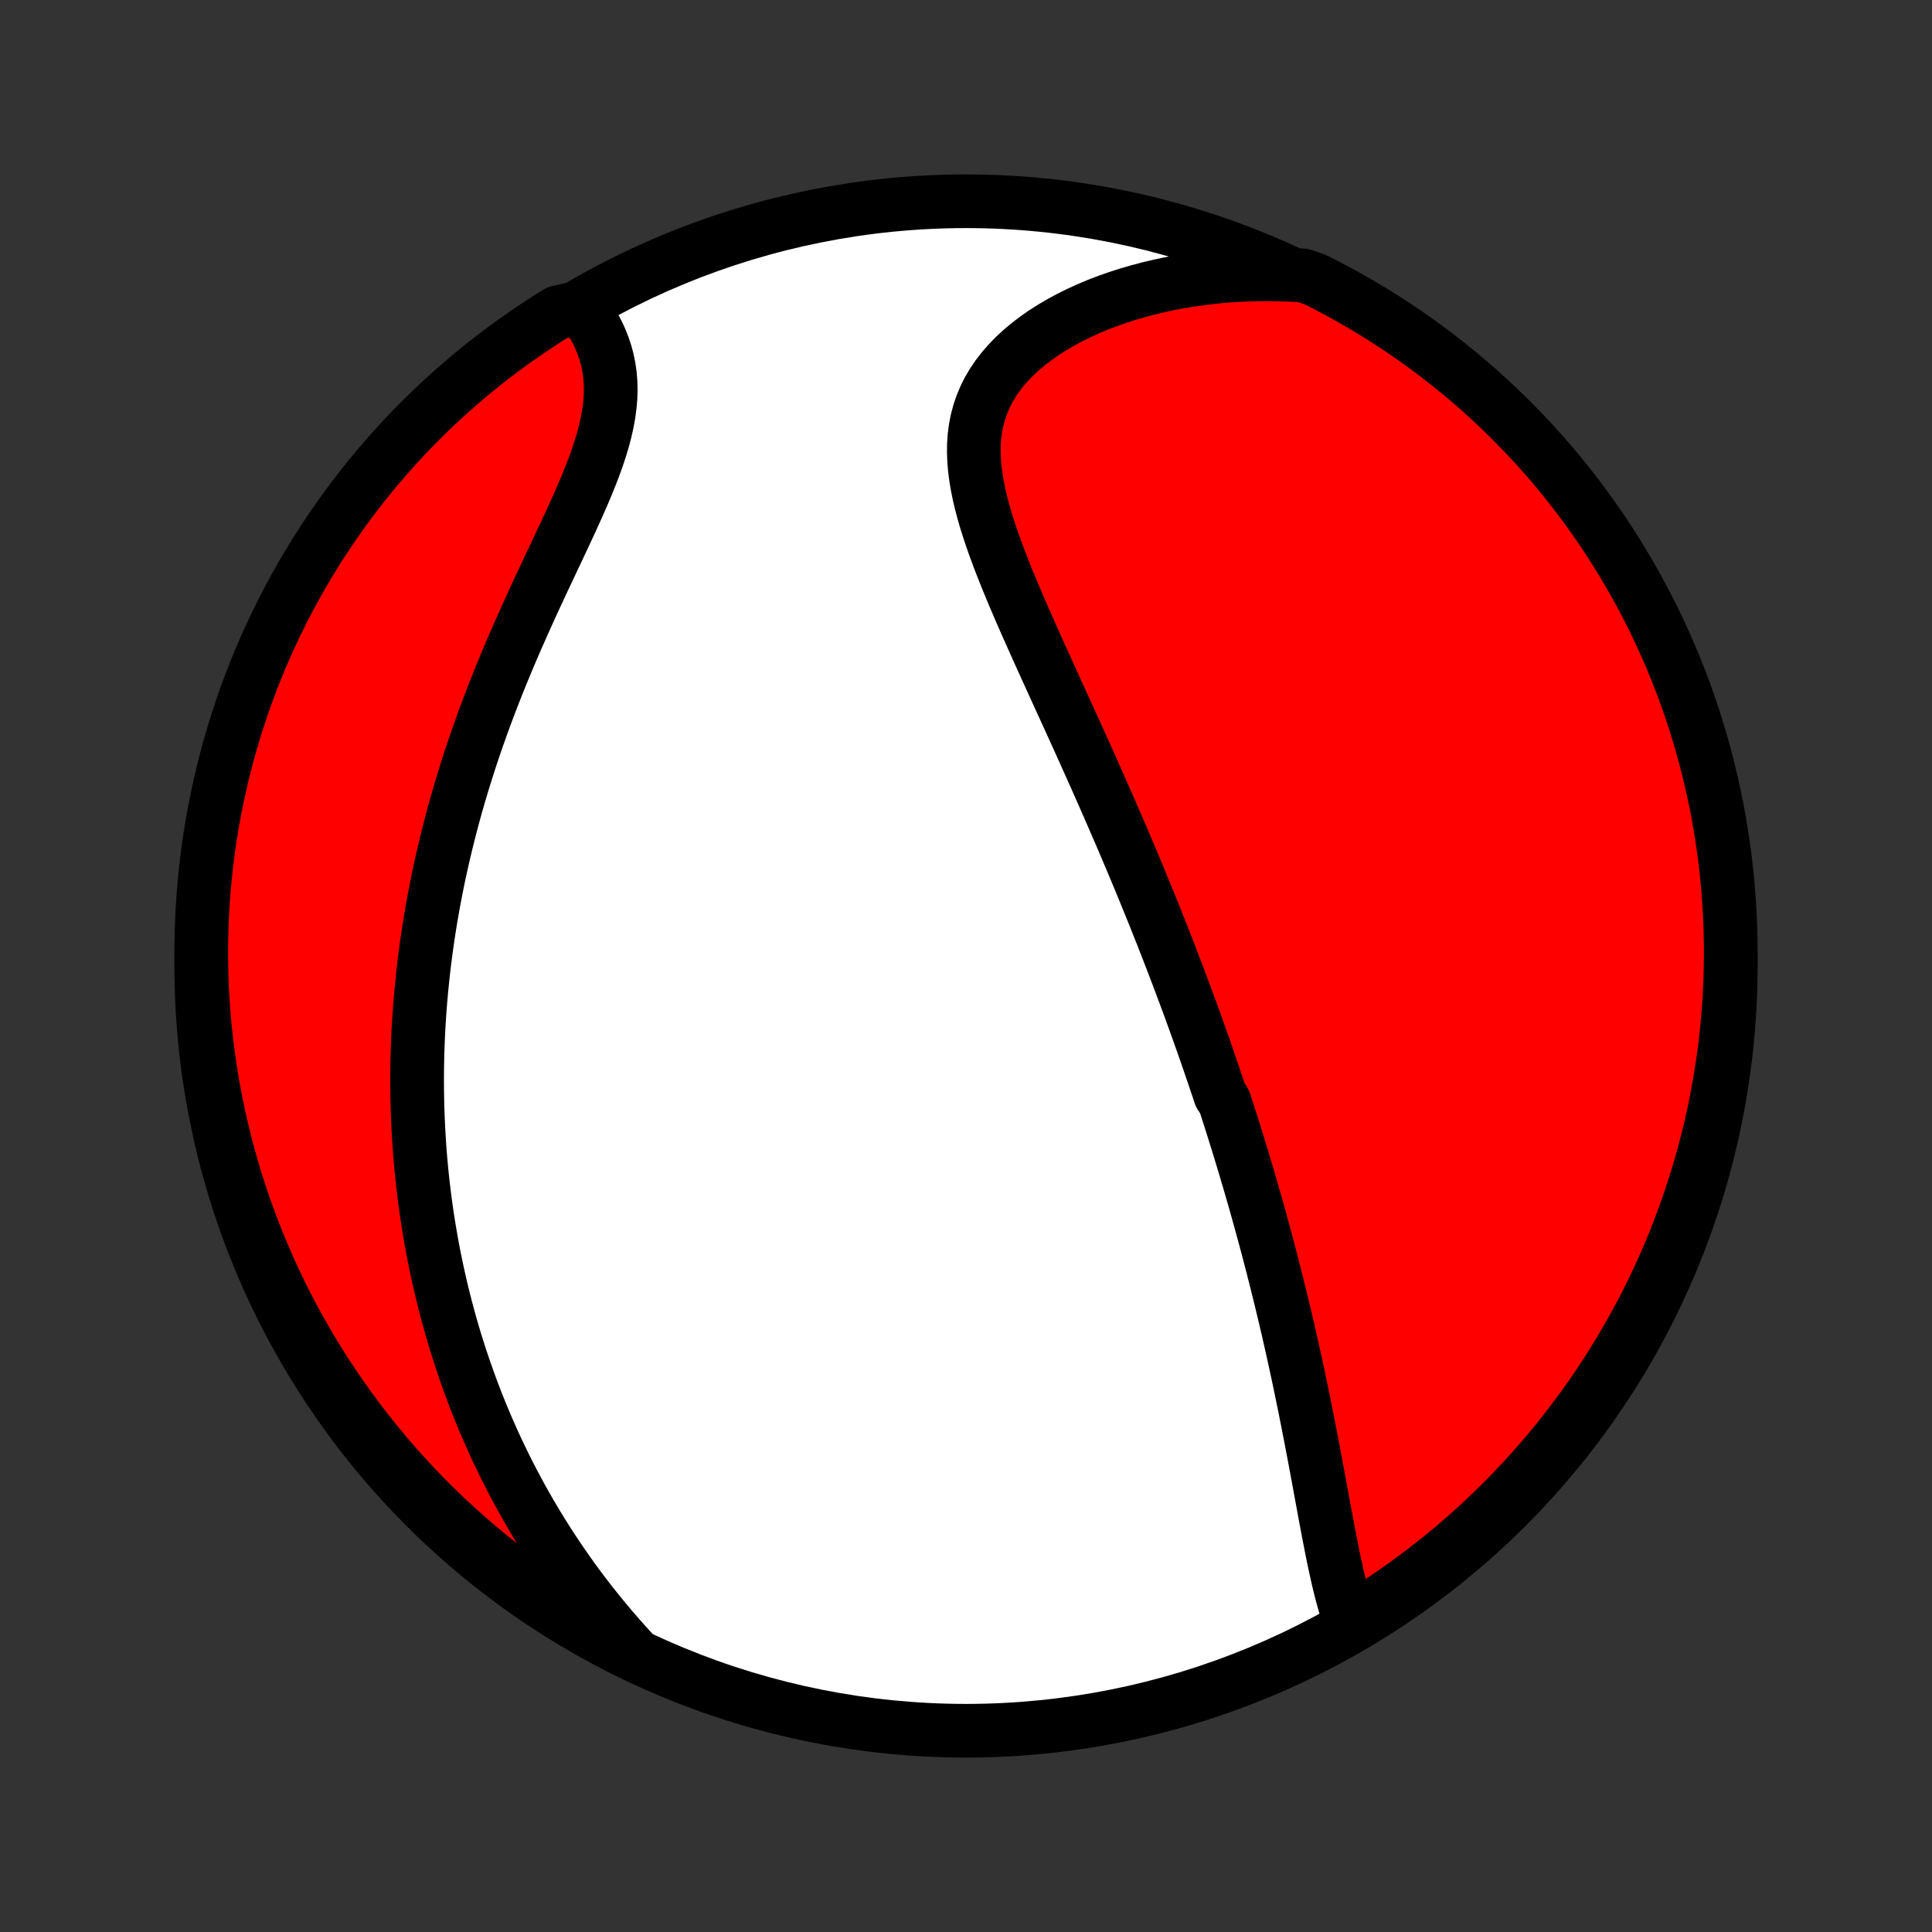 <?xml version="1.0" encoding="utf-8" standalone="no"?>
<!DOCTYPE svg PUBLIC "-//W3C//DTD SVG 1.1//EN"
  "http://www.w3.org/Graphics/SVG/1.1/DTD/svg11.dtd">
<!-- Created with matplotlib (http://matplotlib.org/) -->
<svg height="72pt" version="1.1" viewBox="0 0 72 72" width="72pt" xmlns="http://www.w3.org/2000/svg" xmlns:xlink="http://www.w3.org/1999/xlink">
 <rect x="0" y="0" width="72" height="72" fill="#333333" stroke="none"/>
 <defs>
  <style type="text/css">
*{stroke-linecap:butt;stroke-linejoin:round;}
  </style>
 </defs>
 <g id="figure_1">
  <g id="patch_1">
   <path d="
M0 72
L72 72
L72 0
L0 0
z
" style="fill:none;"/>
  </g>
  <g id="axes_1">
   <g id="PatchCollection_1">
    <defs>
     <path d="
M36 -7.5
C43.558 -7.5 50.808 -10.503 56.153 -15.848
C61.497 -21.192 64.5 -28.442 64.5 -36
C64.5 -43.558 61.497 -50.808 56.153 -56.153
C50.808 -61.497 43.558 -64.5 36 -64.5
C28.442 -64.5 21.192 -61.497 15.848 -56.153
C10.503 -50.808 7.5 -43.558 7.5 -36
C7.5 -28.442 10.503 -21.192 15.848 -15.848
C21.192 -10.503 28.442 -7.5 36 -7.5
z
" id="C0_0_a811fe30f3"/>
     <path d="
M50.36 -11.469
L50.27 -11.717
L50.186 -11.972
L50.107 -12.233
L50.032 -12.499
L49.962 -12.769
L49.894 -13.043
L49.83 -13.321
L49.768 -13.602
L49.707 -13.885
L49.649 -14.17
L49.592 -14.457
L49.536 -14.746
L49.48 -15.036
L49.426 -15.326
L49.371 -15.617
L49.318 -15.909
L49.264 -16.201
L49.21 -16.492
L49.157 -16.784
L49.103 -17.075
L49.049 -17.365
L48.995 -17.655
L48.94 -17.944
L48.885 -18.232
L48.83 -18.519
L48.774 -18.805
L48.718 -19.09
L48.662 -19.374
L48.605 -19.657
L48.547 -19.938
L48.49 -20.218
L48.431 -20.497
L48.373 -20.775
L48.313 -21.051
L48.253 -21.325
L48.193 -21.599
L48.132 -21.87
L48.071 -22.141
L48.01 -22.41
L47.947 -22.678
L47.885 -22.944
L47.822 -23.209
L47.758 -23.473
L47.694 -23.736
L47.63 -23.997
L47.565 -24.257
L47.499 -24.515
L47.434 -24.773
L47.367 -25.029
L47.301 -25.285
L47.234 -25.539
L47.166 -25.792
L47.098 -26.045
L47.029 -26.296
L46.961 -26.546
L46.891 -26.796
L46.821 -27.045
L46.751 -27.293
L46.68 -27.54
L46.609 -27.786
L46.537 -28.032
L46.464 -28.277
L46.392 -28.522
L46.318 -28.766
L46.244 -29.01
L46.17 -29.253
L46.095 -29.496
L46.02 -29.739
L45.944 -29.981
L45.867 -30.223
L45.79 -30.465
L45.712 -30.707
L45.633 -30.949
L45.475 -31.191
L45.394 -31.433
L45.313 -31.674
L45.232 -31.916
L45.149 -32.159
L45.066 -32.401
L44.982 -32.644
L44.898 -32.887
L44.812 -33.13
L44.726 -33.374
L44.639 -33.618
L44.551 -33.863
L44.462 -34.109
L44.373 -34.355
L44.282 -34.601
L44.191 -34.849
L44.098 -35.097
L44.005 -35.346
L43.911 -35.596
L43.815 -35.847
L43.719 -36.099
L43.621 -36.352
L43.523 -36.606
L43.423 -36.861
L43.323 -37.118
L43.221 -37.375
L43.118 -37.634
L43.014 -37.894
L42.908 -38.156
L42.801 -38.419
L42.693 -38.683
L42.584 -38.949
L42.474 -39.216
L42.362 -39.485
L42.249 -39.756
L42.134 -40.028
L42.018 -40.302
L41.901 -40.577
L41.782 -40.855
L41.662 -41.134
L41.54 -41.415
L41.417 -41.698
L41.293 -41.982
L41.167 -42.269
L41.04 -42.557
L40.911 -42.848
L40.781 -43.14
L40.65 -43.434
L40.517 -43.73
L40.383 -44.028
L40.248 -44.328
L40.111 -44.63
L39.973 -44.933
L39.834 -45.239
L39.694 -45.546
L39.553 -45.855
L39.411 -46.166
L39.269 -46.479
L39.126 -46.793
L38.982 -47.108
L38.838 -47.426
L38.694 -47.744
L38.551 -48.064
L38.407 -48.385
L38.264 -48.708
L38.122 -49.031
L37.981 -49.355
L37.842 -49.68
L37.705 -50.005
L37.57 -50.331
L37.438 -50.658
L37.31 -50.984
L37.185 -51.31
L37.066 -51.636
L36.951 -51.962
L36.843 -52.287
L36.741 -52.611
L36.648 -52.934
L36.563 -53.255
L36.487 -53.575
L36.423 -53.893
L36.37 -54.209
L36.329 -54.523
L36.303 -54.833
L36.291 -55.141
L36.295 -55.445
L36.316 -55.746
L36.355 -56.042
L36.412 -56.335
L36.488 -56.622
L36.584 -56.905
L36.699 -57.182
L36.834 -57.454
L36.989 -57.719
L37.163 -57.978
L37.357 -58.23
L37.569 -58.475
L37.799 -58.713
L38.046 -58.943
L38.309 -59.165
L38.588 -59.379
L38.881 -59.585
L39.188 -59.782
L39.507 -59.97
L39.837 -60.149
L40.178 -60.319
L40.528 -60.48
L40.887 -60.631
L41.255 -60.773
L41.629 -60.906
L42.009 -61.029
L42.395 -61.142
L42.786 -61.246
L43.182 -61.341
L43.581 -61.426
L43.983 -61.502
L44.387 -61.568
L44.794 -61.625
L45.202 -61.673
L45.612 -61.712
L46.022 -61.741
L46.433 -61.762
L46.844 -61.774
L47.255 -61.778
L47.665 -61.772
L48.074 -61.759
L48.553 -61.737
L48.998 -61.587
L49.438 -61.364
L49.875 -61.133
L50.307 -60.894
L50.735 -60.648
L51.159 -60.395
L51.578 -60.134
L51.992 -59.866
L52.401 -59.59
L52.806 -59.308
L53.205 -59.018
L53.599 -58.721
L53.987 -58.417
L54.37 -58.107
L54.748 -57.789
L55.12 -57.466
L55.485 -57.135
L55.846 -56.798
L56.199 -56.455
L56.547 -56.106
L56.889 -55.75
L57.224 -55.388
L57.553 -55.021
L57.875 -54.648
L58.19 -54.269
L58.499 -53.884
L58.801 -53.494
L59.096 -53.099
L59.384 -52.698
L59.665 -52.292
L59.938 -51.882
L60.205 -51.467
L60.463 -51.046
L60.715 -50.622
L60.959 -50.193
L61.195 -49.759
L61.424 -49.321
L61.645 -48.88
L61.858 -48.434
L62.063 -47.984
L62.26 -47.531
L62.45 -47.075
L62.631 -46.615
L62.804 -46.151
L62.969 -45.685
L63.126 -45.216
L63.274 -44.744
L63.414 -44.269
L63.546 -43.792
L63.669 -43.312
L63.784 -42.83
L63.891 -42.346
L63.989 -41.861
L64.079 -41.373
L64.159 -40.884
L64.232 -40.393
L64.296 -39.901
L64.351 -39.407
L64.397 -38.913
L64.435 -38.418
L64.464 -37.922
L64.485 -37.425
L64.497 -36.928
L64.5 -36.431
L64.494 -35.934
L64.48 -35.436
L64.457 -34.939
L64.426 -34.442
L64.386 -33.946
L64.337 -33.45
L64.279 -32.955
L64.213 -32.461
L64.139 -31.968
L64.055 -31.476
L63.964 -30.986
L63.863 -30.497
L63.755 -30.01
L63.637 -29.524
L63.512 -29.041
L63.378 -28.56
L63.235 -28.081
L63.084 -27.604
L62.926 -27.13
L62.758 -26.659
L62.583 -26.19
L62.4 -25.725
L62.208 -25.262
L62.009 -24.803
L61.802 -24.347
L61.587 -23.895
L61.364 -23.447
L61.133 -23.002
L60.894 -22.561
L60.648 -22.125
L60.395 -21.693
L60.134 -21.265
L59.866 -20.841
L59.59 -20.422
L59.308 -20.008
L59.018 -19.599
L58.721 -19.195
L58.417 -18.795
L58.107 -18.401
L57.789 -18.013
L57.466 -17.63
L57.135 -17.252
L56.798 -16.881
L56.455 -16.515
L56.106 -16.154
L55.75 -15.801
L55.388 -15.453
L55.021 -15.111
L54.648 -14.776
L54.269 -14.447
L53.884 -14.125
L53.494 -13.81
L53.099 -13.501
L52.698 -13.199
L52.292 -12.904
L51.882 -12.616
L51.467 -12.335
L51.046 -12.062
z
" id="C0_1_4c01e8af10"/>
     <path d="
M23.585 -10.432
L23.311 -10.732
L23.044 -11.032
L22.784 -11.334
L22.53 -11.636
L22.283 -11.938
L22.042 -12.241
L21.807 -12.544
L21.578 -12.847
L21.356 -13.15
L21.139 -13.454
L20.929 -13.757
L20.724 -14.059
L20.524 -14.362
L20.331 -14.664
L20.142 -14.966
L19.959 -15.267
L19.781 -15.568
L19.608 -15.869
L19.44 -16.168
L19.277 -16.468
L19.118 -16.766
L18.965 -17.064
L18.815 -17.362
L18.67 -17.659
L18.529 -17.955
L18.393 -18.25
L18.261 -18.545
L18.132 -18.84
L18.008 -19.133
L17.887 -19.427
L17.77 -19.719
L17.657 -20.011
L17.548 -20.303
L17.442 -20.594
L17.339 -20.884
L17.24 -21.175
L17.144 -21.464
L17.051 -21.754
L16.961 -22.043
L16.875 -22.332
L16.792 -22.62
L16.711 -22.909
L16.634 -23.197
L16.559 -23.485
L16.488 -23.773
L16.419 -24.06
L16.353 -24.348
L16.29 -24.636
L16.229 -24.924
L16.171 -25.212
L16.116 -25.5
L16.064 -25.789
L16.014 -26.077
L15.966 -26.366
L15.921 -26.656
L15.879 -26.946
L15.839 -27.236
L15.802 -27.527
L15.767 -27.818
L15.735 -28.11
L15.705 -28.403
L15.678 -28.697
L15.653 -28.991
L15.631 -29.286
L15.612 -29.582
L15.595 -29.879
L15.58 -30.177
L15.568 -30.476
L15.558 -30.776
L15.551 -31.077
L15.547 -31.38
L15.545 -31.683
L15.546 -31.989
L15.549 -32.295
L15.555 -32.603
L15.564 -32.912
L15.576 -33.223
L15.59 -33.535
L15.607 -33.849
L15.627 -34.165
L15.65 -34.482
L15.676 -34.801
L15.705 -35.122
L15.737 -35.445
L15.772 -35.77
L15.81 -36.096
L15.851 -36.425
L15.896 -36.755
L15.944 -37.087
L15.995 -37.422
L16.049 -37.758
L16.108 -38.097
L16.169 -38.438
L16.234 -38.781
L16.303 -39.126
L16.375 -39.473
L16.452 -39.822
L16.532 -40.173
L16.616 -40.527
L16.704 -40.882
L16.796 -41.24
L16.891 -41.6
L16.991 -41.962
L17.095 -42.325
L17.204 -42.691
L17.316 -43.059
L17.433 -43.428
L17.553 -43.799
L17.678 -44.172
L17.808 -44.546
L17.941 -44.922
L18.078 -45.299
L18.22 -45.677
L18.365 -46.056
L18.515 -46.437
L18.668 -46.818
L18.825 -47.2
L18.985 -47.582
L19.149 -47.964
L19.316 -48.346
L19.485 -48.729
L19.657 -49.11
L19.83 -49.492
L20.006 -49.872
L20.182 -50.251
L20.36 -50.629
L20.537 -51.005
L20.714 -51.379
L20.889 -51.751
L21.062 -52.12
L21.233 -52.487
L21.399 -52.851
L21.561 -53.211
L21.717 -53.567
L21.866 -53.92
L22.007 -54.268
L22.14 -54.612
L22.262 -54.951
L22.372 -55.285
L22.471 -55.613
L22.556 -55.937
L22.627 -56.254
L22.684 -56.566
L22.725 -56.872
L22.751 -57.171
L22.76 -57.465
L22.753 -57.751
L22.731 -58.032
L22.692 -58.305
L22.639 -58.572
L22.57 -58.832
L22.487 -59.085
L22.39 -59.332
L22.281 -59.571
L22.159 -59.803
L22.026 -60.028
L21.882 -60.246
L21.208 -60.457
L20.785 -60.361
L20.367 -60.099
L19.953 -59.83
L19.545 -59.553
L19.141 -59.27
L18.743 -58.979
L18.349 -58.681
L17.962 -58.377
L17.579 -58.065
L17.203 -57.747
L16.832 -57.422
L16.466 -57.091
L16.107 -56.753
L15.754 -56.409
L15.407 -56.059
L15.066 -55.702
L14.732 -55.34
L14.404 -54.972
L14.083 -54.598
L13.768 -54.218
L13.46 -53.833
L13.159 -53.442
L12.866 -53.046
L12.579 -52.645
L12.299 -52.238
L12.026 -51.827
L11.761 -51.411
L11.503 -50.99
L11.252 -50.565
L11.009 -50.135
L10.774 -49.701
L10.546 -49.263
L10.327 -48.821
L10.115 -48.374
L9.91 -47.925
L9.714 -47.471
L9.526 -47.014
L9.346 -46.553
L9.174 -46.09
L9.01 -45.623
L8.854 -45.153
L8.707 -44.681
L8.568 -44.206
L8.437 -43.728
L8.315 -43.248
L8.201 -42.766
L8.096 -42.282
L7.999 -41.796
L7.91 -41.308
L7.83 -40.819
L7.759 -40.328
L7.697 -39.835
L7.643 -39.342
L7.597 -38.847
L7.561 -38.352
L7.532 -37.856
L7.513 -37.359
L7.502 -36.862
L7.5 -36.365
L7.507 -35.868
L7.522 -35.37
L7.546 -34.873
L7.579 -34.376
L7.62 -33.88
L7.67 -33.384
L7.729 -32.889
L7.796 -32.395
L7.872 -31.902
L7.956 -31.411
L8.049 -30.921
L8.151 -30.432
L8.261 -29.945
L8.379 -29.46
L8.506 -28.977
L8.641 -28.496
L8.784 -28.017
L8.936 -27.541
L9.096 -27.067
L9.264 -26.596
L9.441 -26.128
L9.625 -25.663
L9.818 -25.201
L10.018 -24.742
L10.226 -24.287
L10.443 -23.835
L10.667 -23.388
L10.898 -22.944
L11.138 -22.503
L11.385 -22.067
L11.639 -21.636
L11.901 -21.208
L12.17 -20.785
L12.447 -20.367
L12.73 -19.953
L13.021 -19.545
L13.319 -19.141
L13.623 -18.743
L13.935 -18.349
L14.253 -17.962
L14.578 -17.579
L14.909 -17.203
L15.247 -16.832
L15.591 -16.466
L15.941 -16.107
L16.298 -15.754
L16.66 -15.407
L17.028 -15.066
L17.402 -14.732
L17.782 -14.404
L18.167 -14.083
L18.558 -13.768
L18.954 -13.46
L19.355 -13.159
L19.762 -12.866
L20.173 -12.579
L20.589 -12.299
L21.01 -12.026
L21.435 -11.761
L21.865 -11.503
L22.299 -11.252
L22.737 -11.009
z
" id="C0_2_12019a7752"/>
    </defs>
    <g clip-path="url(#p1bffca34e9)">
     <use style="fill:#ffffff;stroke:#000000;stroke-width:2.0;" x="0.0" xlink:href="#C0_0_a811fe30f3" y="72.0"/>
    </g>
    <g clip-path="url(#p1bffca34e9)">
     <use style="fill:#ff0000;stroke:#000000;stroke-width:2.0;" x="0.0" xlink:href="#C0_1_4c01e8af10" y="72.0"/>
    </g>
    <g clip-path="url(#p1bffca34e9)">
     <use style="fill:#ff0000;stroke:#000000;stroke-width:2.0;" x="0.0" xlink:href="#C0_2_12019a7752" y="72.0"/>
    </g>
   </g>
  </g>
 </g>
 <defs>
  <clipPath id="p1bffca34e9">
   <rect height="72.0" width="72.0" x="0.0" y="0.0"/>
  </clipPath>
 </defs>
</svg>
